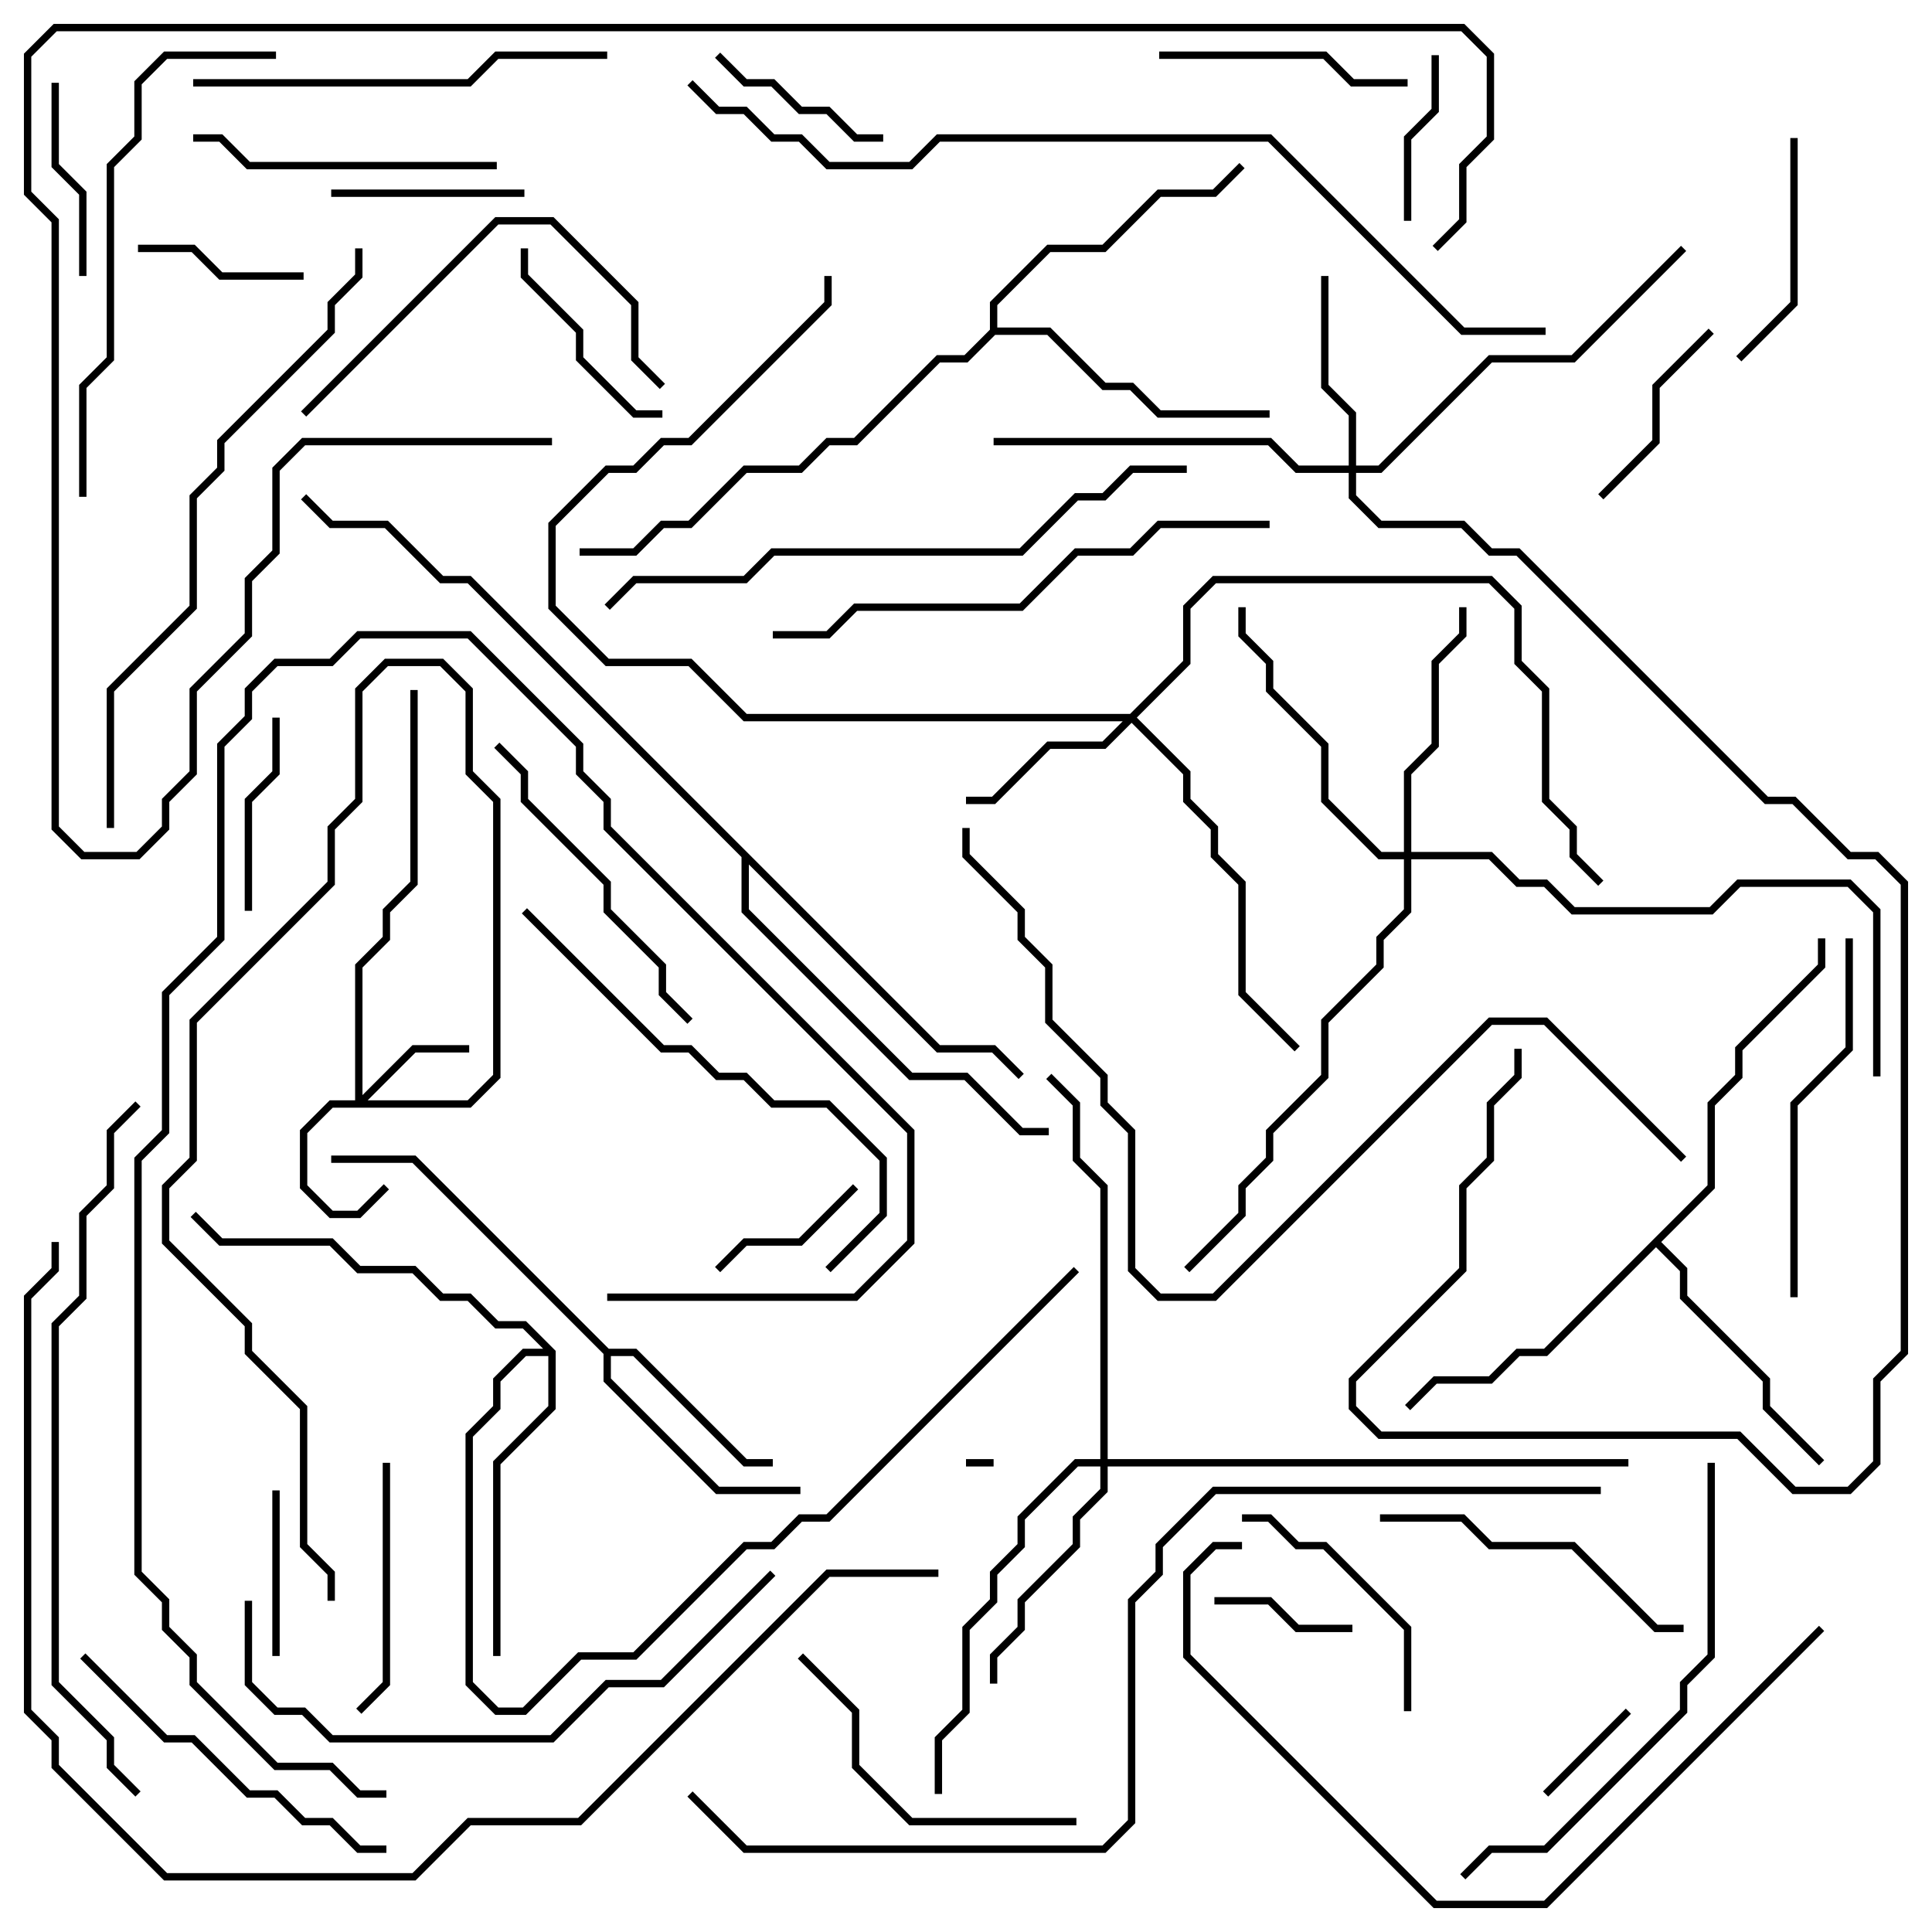 <svg version="1.1" width="105" height="105" xmlns="http://www.w3.org/2000/svg"><path d="M33.083,73.3L34.583,73.3L40.583,79.3L42,79.3L42,79.7L40.417,79.7L34.417,73.7L33.2,73.7L33.2,74.917L39.083,80.8L43.5,80.8L43.5,81.2L38.917,81.2L32.8,75.083L32.8,73.583L22.417,63.2L18,63.2L18,62.8L22.583,62.8z" stroke="none"/><path d="M92.8,64.417L92.8,59.917L94.3,58.417L94.3,56.917L98.8,52.417L98.8,51L99.2,51L99.2,52.583L94.7,57.083L94.7,58.583L93.2,60.083L93.2,64.583L90.283,67.5L91.7,68.917L91.7,70.417L96.2,74.917L96.2,76.417L99.141,79.359L98.859,79.641L95.8,76.583L95.8,75.083L91.3,70.583L91.3,69.083L90,67.783L84.083,73.7L82.583,73.7L81.083,75.2L78.083,75.2L76.641,76.641L76.359,76.359L77.917,74.8L80.917,74.8L82.417,73.3L83.917,73.3z" stroke="none"/><path d="M53.8,17.917L53.8,16.417L56.917,13.3L59.917,13.3L62.917,10.3L65.917,10.3L67.359,8.859L67.641,9.141L66.083,10.7L63.083,10.7L60.083,13.7L57.083,13.7L54.2,16.583L54.2,17.8L57.083,17.8L60.083,20.8L61.583,20.8L63.083,22.3L69,22.3L69,22.7L62.917,22.7L61.417,21.2L59.917,21.2L56.917,18.2L54.083,18.2L52.583,19.7L51.083,19.7L46.583,24.2L45.083,24.2L43.583,25.7L40.583,25.7L37.583,28.7L36.083,28.7L34.583,30.2L31.5,30.2L31.5,29.8L34.417,29.8L35.917,28.3L37.417,28.3L40.417,25.3L43.417,25.3L44.917,23.8L46.417,23.8L50.917,19.3L52.417,19.3z" stroke="none"/><path d="M30.2,73.417L30.2,76.583L27.2,79.583L27.2,90L26.8,90L26.8,79.417L29.8,76.417L29.8,73.7L28.583,73.7L27.2,75.083L27.2,76.583L25.7,78.083L25.7,91.417L27.083,92.8L28.417,92.8L31.417,89.8L34.417,89.8L40.417,83.8L41.917,83.8L43.417,82.3L44.917,82.3L58.359,68.859L58.641,69.141L45.083,82.7L43.583,82.7L42.083,84.2L40.583,84.2L34.583,90.2L31.583,90.2L28.583,93.2L26.917,93.2L25.3,91.583L25.3,77.917L26.8,76.417L26.8,74.917L28.417,73.3L29.517,73.3L28.417,72.2L26.917,72.2L25.417,70.7L23.917,70.7L22.417,69.2L19.417,69.2L17.917,67.7L11.917,67.7L10.359,66.141L10.641,65.859L12.083,67.3L18.083,67.3L19.583,68.8L22.583,68.8L24.083,70.3L25.583,70.3L27.083,71.8L28.583,71.8z" stroke="none"/><path d="M51.083,56.8L54.083,56.8L55.641,58.359L55.359,58.641L53.917,57.2L50.917,57.2L40.7,46.983L40.7,49.417L49.583,58.3L52.583,58.3L55.583,61.3L57,61.3L57,61.7L55.417,61.7L52.417,58.7L49.417,58.7L40.3,49.583L40.3,46.583L25.417,31.7L23.917,31.7L20.917,28.7L17.917,28.7L16.359,27.141L16.641,26.859L18.083,28.3L21.083,28.3L24.083,31.3L25.583,31.3z" stroke="none"/><path d="M19.3,59.8L19.3,52.417L20.8,50.917L20.8,49.417L22.3,47.917L22.3,37.5L22.7,37.5L22.7,48.083L21.2,49.583L21.2,51.083L19.7,52.583L19.7,59.517L22.417,56.8L25.5,56.8L25.5,57.2L22.583,57.2L19.983,59.8L25.417,59.8L26.8,58.417L26.8,43.583L25.3,42.083L25.3,37.583L23.917,36.2L21.083,36.2L19.7,37.583L19.7,43.583L18.2,45.083L18.2,48.083L10.7,55.583L10.7,63.083L9.2,64.583L9.2,67.417L13.7,71.917L13.7,73.417L16.7,76.417L16.7,83.917L18.2,85.417L18.2,87L17.8,87L17.8,85.583L16.3,84.083L16.3,76.583L13.3,73.583L13.3,72.083L8.8,67.583L8.8,64.417L10.3,62.917L10.3,55.417L17.8,47.917L17.8,44.917L19.3,43.417L19.3,37.417L20.917,35.8L24.083,35.8L25.7,37.417L25.7,41.917L27.2,43.417L27.2,58.583L25.583,60.2L18.083,60.2L16.7,61.583L16.7,64.417L18.083,65.8L19.417,65.8L20.859,64.359L21.141,64.641L19.583,66.2L17.917,66.2L16.3,64.583L16.3,61.417L17.917,59.8z" stroke="none"/><path d="M61.417,38.8L64.3,35.917L64.3,32.917L65.917,31.3L81.083,31.3L82.7,32.917L82.7,35.917L84.2,37.417L84.2,43.417L85.7,44.917L85.7,46.417L87.141,47.859L86.859,48.141L85.3,46.583L85.3,45.083L83.8,43.583L83.8,37.583L82.3,36.083L82.3,33.083L80.917,31.7L66.083,31.7L64.7,33.083L64.7,36.083L61.783,39L64.7,41.917L64.7,43.417L66.2,44.917L66.2,46.417L67.7,47.917L67.7,53.917L70.641,56.859L70.359,57.141L67.3,54.083L67.3,48.083L65.8,46.583L65.8,45.083L64.3,43.583L64.3,42.083L61.5,39.283L60.083,40.7L57.083,40.7L54.083,43.7L52.5,43.7L52.5,43.3L53.917,43.3L56.917,40.3L59.917,40.3L61.017,39.2L40.417,39.2L37.417,36.2L32.917,36.2L29.8,33.083L29.8,28.417L32.917,25.3L34.417,25.3L35.917,23.8L37.417,23.8L44.8,16.417L44.8,15L45.2,15L45.2,16.583L37.583,24.2L36.083,24.2L34.583,25.7L33.083,25.7L30.2,28.583L30.2,32.917L33.083,35.8L37.583,35.8L40.583,38.8z" stroke="none"/><path d="M73.3,25.3L73.3,22.583L71.8,21.083L71.8,15L72.2,15L72.2,20.917L73.7,22.417L73.7,25.3L74.917,25.3L80.917,19.3L85.417,19.3L91.359,13.359L91.641,13.641L85.583,19.7L81.083,19.7L75.083,25.7L73.7,25.7L73.7,26.917L75.083,28.3L79.583,28.3L81.083,29.8L82.583,29.8L96.083,43.3L97.583,43.3L100.583,46.3L102.083,46.3L103.7,47.917L103.7,73.583L102.2,75.083L102.2,79.583L100.583,81.2L97.417,81.2L94.417,78.2L74.917,78.2L73.3,76.583L73.3,74.917L79.3,68.917L79.3,64.417L80.8,62.917L80.8,59.917L82.3,58.417L82.3,57L82.7,57L82.7,58.583L81.2,60.083L81.2,63.083L79.7,64.583L79.7,69.083L73.7,75.083L73.7,76.417L75.083,77.8L94.583,77.8L97.583,80.8L100.417,80.8L101.8,79.417L101.8,74.917L103.3,73.417L103.3,48.083L101.917,46.7L100.417,46.7L97.417,43.7L95.917,43.7L82.417,30.2L80.917,30.2L79.417,28.7L74.917,28.7L73.3,27.083L73.3,25.7L70.417,25.7L68.917,24.2L54,24.2L54,23.8L69.083,23.8L70.583,25.3z" stroke="none"/><path d="M59.8,79.3L59.8,64.583L58.3,63.083L58.3,60.083L56.859,58.641L57.141,58.359L58.7,59.917L58.7,62.917L60.2,64.417L60.2,79.3L88.5,79.3L88.5,79.7L60.2,79.7L60.2,81.083L58.7,82.583L58.7,84.083L55.7,87.083L55.7,88.583L54.2,90.083L54.2,91.5L53.8,91.5L53.8,89.917L55.3,88.417L55.3,86.917L58.3,83.917L58.3,82.417L59.8,80.917L59.8,79.7L58.583,79.7L55.7,82.583L55.7,84.083L54.2,85.583L54.2,87.083L52.7,88.583L52.7,93.083L51.2,94.583L51.2,97.5L50.8,97.5L50.8,94.417L52.3,92.917L52.3,88.417L53.8,86.917L53.8,85.417L55.3,83.917L55.3,82.417L58.417,79.3z" stroke="none"/><path d="M76.3,46.3L76.3,41.917L77.8,40.417L77.8,35.917L79.3,34.417L79.3,33L79.7,33L79.7,34.583L78.2,36.083L78.2,40.583L76.7,42.083L76.7,46.3L81.083,46.3L82.583,47.8L84.083,47.8L85.583,49.3L92.917,49.3L94.417,47.8L100.583,47.8L102.2,49.417L102.2,58.5L101.8,58.5L101.8,49.583L100.417,48.2L94.583,48.2L93.083,49.7L85.417,49.7L83.917,48.2L82.417,48.2L80.917,46.7L76.7,46.7L76.7,49.583L75.2,51.083L75.2,52.583L72.2,55.583L72.2,58.583L69.2,61.583L69.2,63.083L67.7,64.583L67.7,66.083L64.641,69.141L64.359,68.859L67.3,65.917L67.3,64.417L68.8,62.917L68.8,61.417L71.8,58.417L71.8,55.417L74.8,52.417L74.8,50.917L76.3,49.417L76.3,46.7L74.917,46.7L71.8,43.583L71.8,40.583L68.8,37.583L68.8,36.083L67.3,34.583L67.3,33L67.7,33L67.7,34.417L69.2,35.917L69.2,37.417L72.2,40.417L72.2,43.417L75.083,46.3z" stroke="none"/><path d="M52.5,79.7L52.5,79.3L54,79.3L54,79.7z" stroke="none"/><path d="M88.359,92.859L88.641,93.141L84.141,97.641L83.859,97.359z" stroke="none"/><path d="M73.5,88.3L73.5,88.7L70.417,88.7L68.917,87.2L66,87.2L66,86.8L69.083,86.8L70.583,88.3z" stroke="none"/><path d="M46.359,64.359L46.641,64.641L43.583,67.7L40.583,67.7L39.141,69.141L38.859,68.859L40.417,67.3L43.417,67.3z" stroke="none"/><path d="M14.8,81L15.2,81L15.2,90L14.8,90z" stroke="none"/><path d="M7.5,13.7L7.5,13.3L10.583,13.3L12.083,14.8L16.5,14.8L16.5,15.2L11.917,15.2L10.417,13.7z" stroke="none"/><path d="M76.7,12L76.3,12L76.3,7.417L77.8,5.917L77.8,3L78.2,3L78.2,6.083L76.7,7.583z" stroke="none"/><path d="M38.859,3.141L39.141,2.859L40.583,4.3L42.083,4.3L43.583,5.8L45.083,5.8L46.583,7.3L48,7.3L48,7.7L46.417,7.7L44.917,6.2L43.417,6.2L41.917,4.7L40.417,4.7z" stroke="none"/><path d="M18,10.7L18,10.3L28.5,10.3L28.5,10.7z" stroke="none"/><path d="M14.8,39L15.2,39L15.2,42.083L13.7,43.583L13.7,49.5L13.3,49.5L13.3,43.417L14.8,41.917z" stroke="none"/><path d="M2.8,4.5L3.2,4.5L3.2,8.917L4.7,10.417L4.7,15L4.3,15L4.3,10.583L2.8,9.083z" stroke="none"/><path d="M92.859,17.859L93.141,18.141L90.2,21.083L90.2,24.083L87.141,27.141L86.859,26.859L89.8,23.917L89.8,20.917z" stroke="none"/><path d="M28.3,13.5L28.7,13.5L28.7,14.917L31.7,17.917L31.7,19.417L34.583,22.3L36,22.3L36,22.7L34.417,22.7L31.3,19.583L31.3,18.083L28.3,15.083z" stroke="none"/><path d="M97.3,7.5L97.7,7.5L97.7,16.583L94.641,19.641L94.359,19.359L97.3,16.417z" stroke="none"/><path d="M63,3.2L63,2.8L72.083,2.8L73.583,4.3L76.5,4.3L76.5,4.7L73.417,4.7L71.917,3.2z" stroke="none"/><path d="M20.8,79.5L21.2,79.5L21.2,91.583L19.641,93.141L19.359,92.859L20.8,91.417z" stroke="none"/><path d="M76.7,93L76.3,93L76.3,88.583L71.917,84.2L70.417,84.2L68.917,82.7L67.5,82.7L67.5,82.3L69.083,82.3L70.583,83.8L72.083,83.8L76.7,88.417z" stroke="none"/><path d="M27,8.8L27,9.2L13.417,9.2L11.917,7.7L10.5,7.7L10.5,7.3L12.083,7.3L13.583,8.8z" stroke="none"/><path d="M43.359,90.141L43.641,89.859L46.7,92.917L46.7,95.917L49.583,98.8L58.5,98.8L58.5,99.2L49.417,99.2L46.3,96.083L46.3,93.083z" stroke="none"/><path d="M91.5,88.3L91.5,88.7L89.917,88.7L85.417,84.2L80.917,84.2L79.417,82.7L75,82.7L75,82.3L79.583,82.3L81.083,83.8L85.583,83.8L90.083,88.3z" stroke="none"/><path d="M37.641,55.359L37.359,55.641L35.8,54.083L35.8,52.583L32.8,49.583L32.8,48.083L28.3,43.583L28.3,42.083L26.859,40.641L27.141,40.359L28.7,41.917L28.7,43.417L33.2,47.917L33.2,49.417L36.2,52.417L36.2,53.917z" stroke="none"/><path d="M16.641,22.641L16.359,22.359L26.917,11.8L30.083,11.8L34.7,16.417L34.7,19.417L36.141,20.859L35.859,21.141L34.3,19.583L34.3,16.583L29.917,12.2L27.083,12.2z" stroke="none"/><path d="M21,100.3L21,100.7L19.417,100.7L17.917,99.2L16.417,99.2L14.917,97.7L13.417,97.7L10.417,94.7L8.917,94.7L4.359,90.141L4.641,89.859L9.083,94.3L10.583,94.3L13.583,97.3L15.083,97.3L16.583,98.8L18.083,98.8L19.583,100.3z" stroke="none"/><path d="M100.3,51L100.7,51L100.7,57.083L97.7,60.083L97.7,70.5L97.3,70.5L97.3,59.917L100.3,56.917z" stroke="none"/><path d="M10.5,4.7L10.5,4.3L25.417,4.3L26.917,2.8L33,2.8L33,3.2L27.083,3.2L25.583,4.7z" stroke="none"/><path d="M45.141,69.141L44.859,68.859L47.8,65.917L47.8,63.083L44.917,60.2L41.917,60.2L40.417,58.7L38.917,58.7L37.417,57.2L35.917,57.2L28.359,49.641L28.641,49.359L36.083,56.8L37.583,56.8L39.083,58.3L40.583,58.3L42.083,59.8L45.083,59.8L48.2,62.917L48.2,66.083z" stroke="none"/><path d="M4.7,27L4.3,27L4.3,20.917L5.8,19.417L5.8,8.917L7.3,7.417L7.3,4.417L8.917,2.8L15,2.8L15,3.2L9.083,3.2L7.7,4.583L7.7,7.583L6.2,9.083L6.2,19.583L4.7,21.083z" stroke="none"/><path d="M92.8,79.5L93.2,79.5L93.2,90.083L91.7,91.583L91.7,93.083L84.083,100.7L81.083,100.7L79.641,102.141L79.359,101.859L80.917,100.3L83.917,100.3L91.3,92.917L91.3,91.417L92.8,89.917z" stroke="none"/><path d="M69,28.3L69,28.7L63.083,28.7L61.583,30.2L58.583,30.2L55.583,33.2L46.583,33.2L45.083,34.7L42,34.7L42,34.3L44.917,34.3L46.417,32.8L55.417,32.8L58.417,29.8L61.417,29.8L62.917,28.3z" stroke="none"/><path d="M13.3,87L13.7,87L13.7,91.417L15.083,92.8L16.583,92.8L18.083,94.3L29.917,94.3L32.917,91.3L35.917,91.3L41.859,85.359L42.141,85.641L36.083,91.7L33.083,91.7L30.083,94.7L17.917,94.7L16.417,93.2L14.917,93.2L13.3,91.583z" stroke="none"/><path d="M33,70.7L33,70.3L46.417,70.3L49.3,67.417L49.3,61.583L32.8,45.083L32.8,43.583L31.3,42.083L31.3,40.583L25.417,34.7L19.583,34.7L18.083,36.2L15.083,36.2L13.7,37.583L13.7,39.083L12.2,40.583L12.2,51.083L9.2,54.083L9.2,61.583L7.7,63.083L7.7,85.417L9.2,86.917L9.2,88.417L10.7,89.917L10.7,91.417L15.083,95.8L18.083,95.8L19.583,97.3L21,97.3L21,97.7L19.417,97.7L17.917,96.2L14.917,96.2L10.3,91.583L10.3,90.083L8.8,88.583L8.8,87.083L7.3,85.583L7.3,62.917L8.8,61.417L8.8,53.917L11.8,50.917L11.8,40.417L13.3,38.917L13.3,37.417L14.917,35.8L17.917,35.8L19.417,34.3L25.583,34.3L31.7,40.417L31.7,41.917L33.2,43.417L33.2,44.917L49.7,61.417L49.7,67.583L46.583,70.7z" stroke="none"/><path d="M98.859,88.359L99.141,88.641L84.083,103.7L77.917,103.7L64.3,90.083L64.3,85.417L65.917,83.8L67.5,83.8L67.5,84.2L66.083,84.2L64.7,85.583L64.7,89.917L78.083,103.3L83.917,103.3z" stroke="none"/><path d="M64.5,25.3L64.5,25.7L61.583,25.7L60.083,27.2L58.583,27.2L55.583,30.2L42.083,30.2L40.583,31.7L34.583,31.7L33.141,33.141L32.859,32.859L34.417,31.3L40.417,31.3L41.917,29.8L55.417,29.8L58.417,26.8L59.917,26.8L61.417,25.3z" stroke="none"/><path d="M6.2,45L5.8,45L5.8,37.417L10.3,32.917L10.3,26.917L11.8,25.417L11.8,23.917L17.8,17.917L17.8,16.417L19.3,14.917L19.3,13.5L19.7,13.5L19.7,15.083L18.2,16.583L18.2,18.083L12.2,24.083L12.2,25.583L10.7,27.083L10.7,33.083L6.2,37.583z" stroke="none"/><path d="M7.641,97.359L7.359,97.641L5.8,96.083L5.8,94.583L2.8,91.583L2.8,71.917L4.3,70.417L4.3,65.917L5.8,64.417L5.8,61.417L7.359,59.859L7.641,60.141L6.2,61.583L6.2,64.583L4.7,66.083L4.7,70.583L3.2,72.083L3.2,91.417L6.2,94.417L6.2,95.917z" stroke="none"/><path d="M91.641,62.859L91.359,63.141L83.917,55.7L81.083,55.7L66.083,70.7L62.917,70.7L61.3,69.083L61.3,61.583L59.8,60.083L59.8,58.583L56.8,55.583L56.8,52.583L55.3,51.083L55.3,49.583L52.3,46.583L52.3,45L52.7,45L52.7,46.417L55.7,49.417L55.7,50.917L57.2,52.417L57.2,55.417L60.2,58.417L60.2,59.917L61.7,61.417L61.7,68.917L63.083,70.3L65.917,70.3L80.917,55.3L84.083,55.3z" stroke="none"/><path d="M84,17.8L84,18.2L79.417,18.2L68.917,7.7L51.083,7.7L49.583,9.2L44.917,9.2L43.417,7.7L41.917,7.7L40.417,6.2L38.917,6.2L37.359,4.641L37.641,4.359L39.083,5.8L40.583,5.8L42.083,7.3L43.583,7.3L45.083,8.8L49.417,8.8L50.917,7.3L69.083,7.3L79.583,17.8z" stroke="none"/><path d="M30,23.8L30,24.2L16.583,24.2L15.2,25.583L15.2,30.083L13.7,31.583L13.7,34.583L10.7,37.583L10.7,42.083L9.2,43.583L9.2,45.083L7.583,46.7L4.417,46.7L2.8,45.083L2.8,12.083L1.3,10.583L1.3,2.917L2.917,1.3L79.583,1.3L81.2,2.917L81.2,7.583L79.7,9.083L79.7,12.083L78.141,13.641L77.859,13.359L79.3,11.917L79.3,8.917L80.8,7.417L80.8,3.083L79.417,1.7L3.083,1.7L1.7,3.083L1.7,10.417L3.2,11.917L3.2,44.917L4.583,46.3L7.417,46.3L8.8,44.917L8.8,43.417L10.3,41.917L10.3,37.417L13.3,34.417L13.3,31.417L14.8,29.917L14.8,25.417L16.417,23.8z" stroke="none"/><path d="M51,85.3L51,85.7L45.083,85.7L31.583,99.2L25.583,99.2L22.583,102.2L8.917,102.2L2.8,96.083L2.8,94.583L1.3,93.083L1.3,70.417L2.8,68.917L2.8,67.5L3.2,67.5L3.2,69.083L1.7,70.583L1.7,92.917L3.2,94.417L3.2,95.917L9.083,101.8L22.417,101.8L25.417,98.8L31.417,98.8L44.917,85.3z" stroke="none"/><path d="M37.359,97.641L37.641,97.359L40.583,100.3L59.917,100.3L61.3,98.917L61.3,86.917L62.8,85.417L62.8,83.917L65.917,80.8L87,80.8L87,81.2L66.083,81.2L63.2,84.083L63.2,85.583L61.7,87.083L61.7,99.083L60.083,100.7L40.417,100.7z" stroke="none"/></svg>